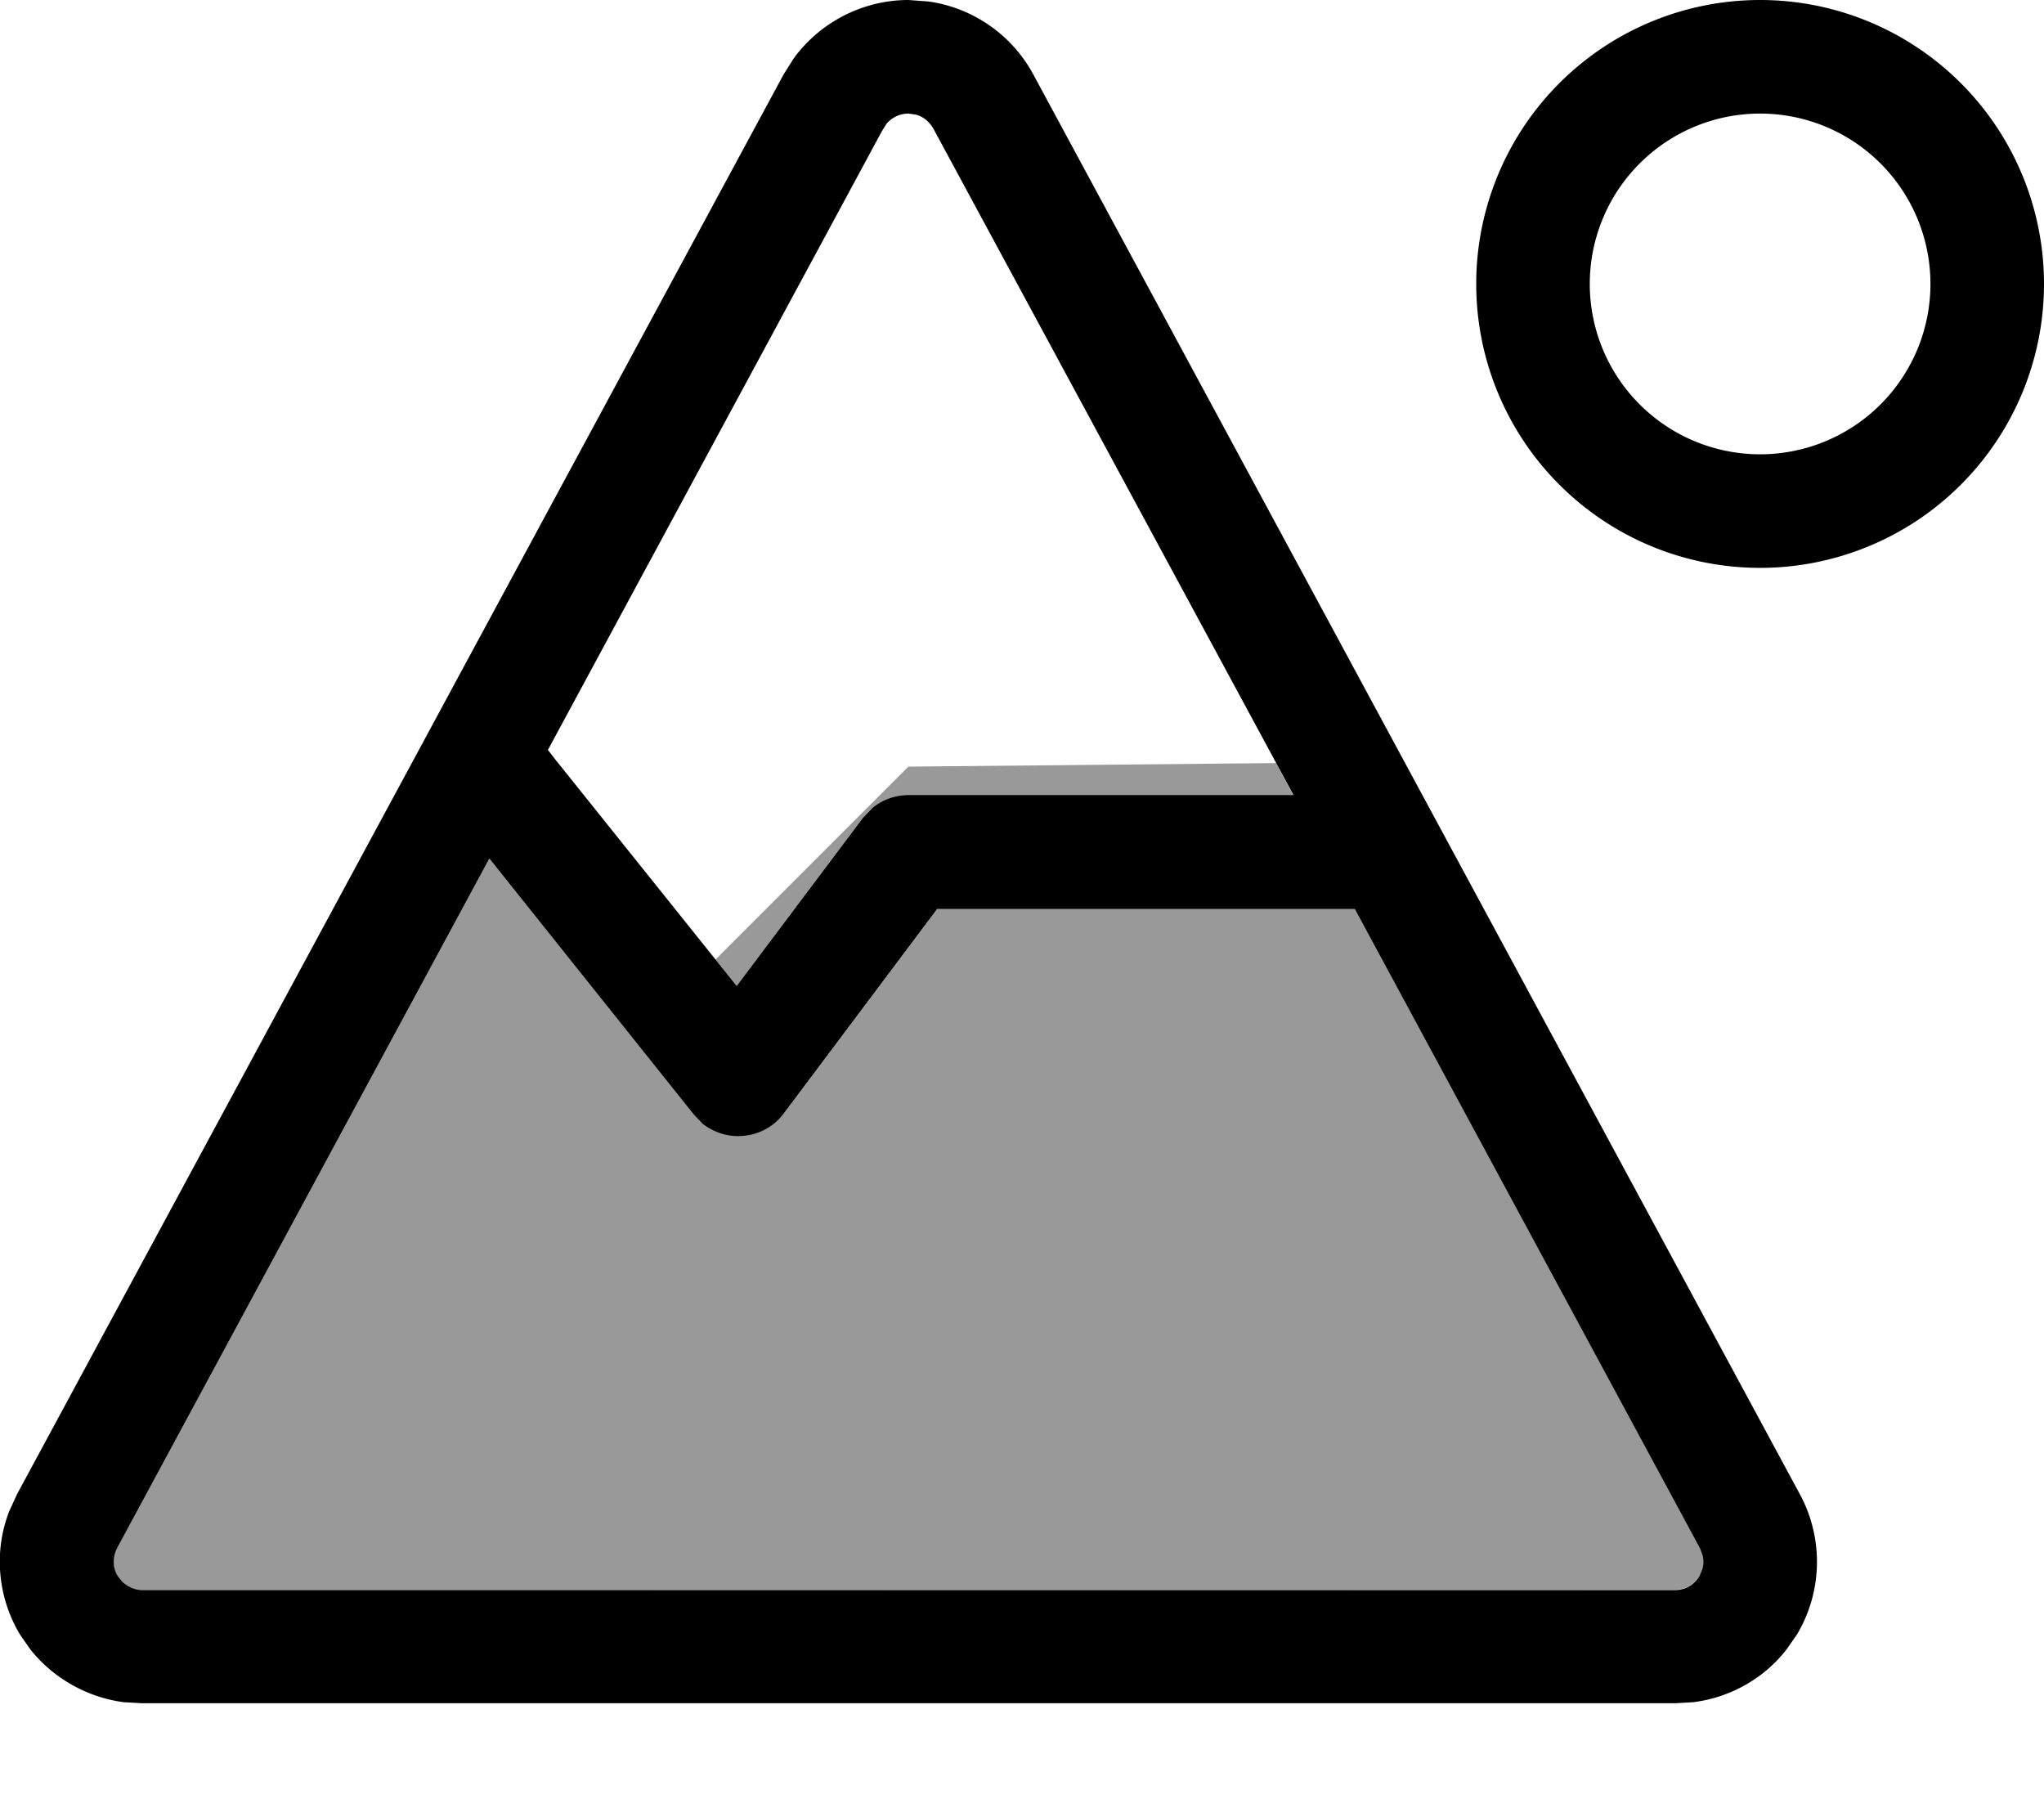 <svg xmlns="http://www.w3.org/2000/svg" viewBox="0 0 576 512"><!--! Font Awesome Pro 7.0.1 by @fontawesome - https://fontawesome.com License - https://fontawesome.com/license (Commercial License) Copyright 2025 Fonticons, Inc. --><path style="fill:currentColor;opacity:.4" d="M33 436.2l104.9-194.3 57.7 72.1 2.6 2.6c2.9 2.2 6.4 3.5 10.2 3.4 4.9-.1 9.6-2.5 12.6-6.4l43.2-57.6 117.7 0 97.3 180.2 .7 1.9c.3 1.3 .3 2.7-.1 4l-.8 1.9c-1.4 2.4-4.1 3.9-6.8 3.9L40 448c-2.1 0-4.1-.8-5.6-2.3l-1.3-1.6c-1.4-2.4-1.5-5.4-.2-7.9zM201.6 270.4l54.4-54.4 103.6-1 4.8 9-108.4 0c-3.8 0-7.4 1.3-10.2 3.7l-2.6 2.7-35.6 47.4-6-7.5z"/><path style="fill:currentColor;opacity:1" d="M261.5 .4C274 2.1 285.1 9.7 291.2 21l216 400c6.7 12.4 6.4 27.4-.8 39.5l-3 4.3c-6.4 8.2-15.9 13.5-26.2 14.8l-5.2 .3-432 0-5.2-.3c-10.3-1.4-19.7-6.7-26.2-14.8l-3-4.3c-6.3-10.6-7.4-23.4-3-34.7l2.2-4.8 216-400 2.9-4.6C231.2 6.2 243.2 0 256 0l5.4 .4zM33 436.2c-1.3 2.5-1.3 5.5 .2 7.9l1.3 1.6c1.5 1.4 3.5 2.3 5.6 2.3l432 0c2.8 0 5.4-1.5 6.8-3.9l.8-1.9c.4-1.3 .4-2.7 .1-4l-.7-1.9-97.3-180.2-117.7 0-43.2 57.6c-3 4-7.6 6.3-12.6 6.4-3.7 .1-7.3-1.2-10.2-3.4L195.5 314 137.9 241.9 33 436.2zM256 32c-2.4 0-4.7 1.1-6.2 2.9l-1.3 2.1-94.1 174.3 2.1 2.7 51.1 63.8 35.6-47.4 2.6-2.7c2.8-2.4 6.5-3.7 10.2-3.7L364.5 224 263 36.2c-1.1-1.9-2.9-3.4-4.9-3.9L256 32zM496 160a80 80 0 1 1 0-160 80 80 0 1 1 0 160zm0-128a48 48 0 1 0 0 96 48 48 0 1 0 0-96z"/></svg>